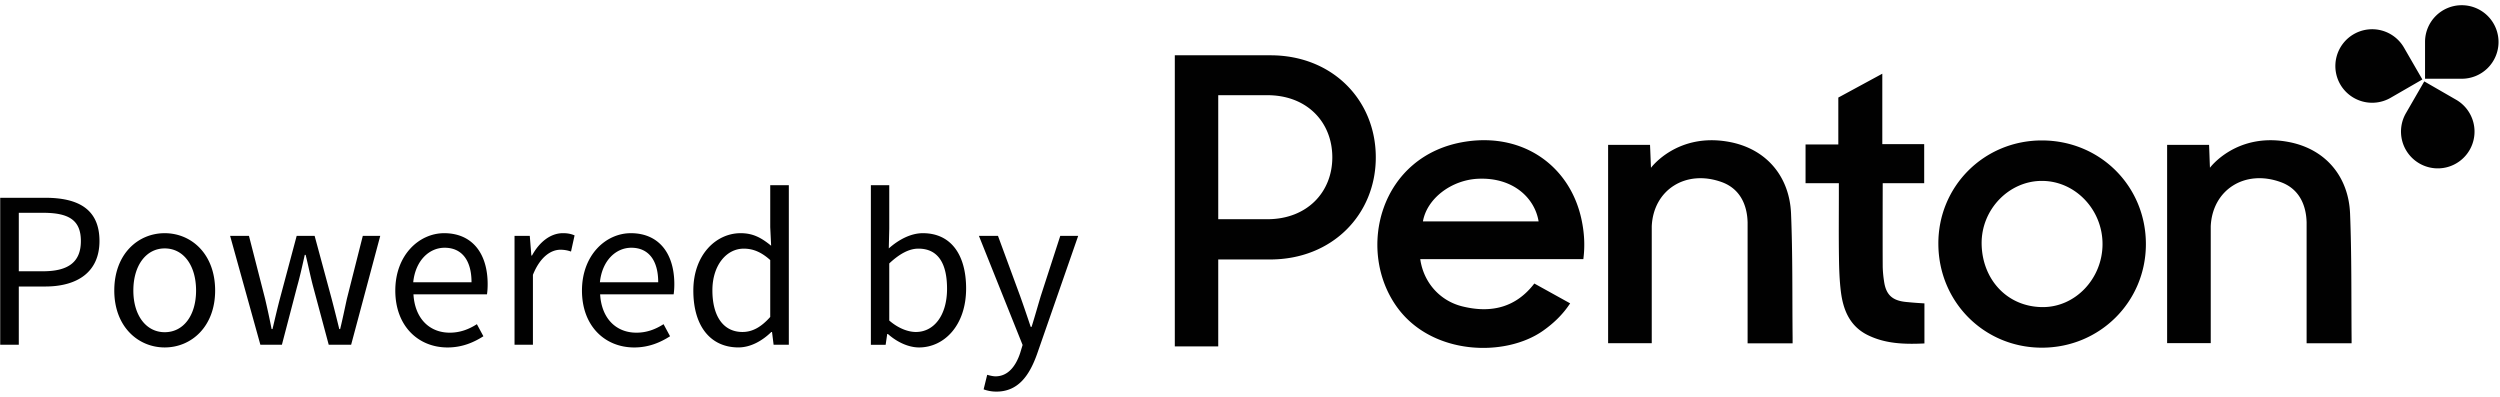 <svg version="1.1" id="Layer_1" xmlns="http://www.w3.org/2000/svg" xmlns:xlink="http://www.w3.org/1999/xlink" x="0" y="0" width="170.1" height="27" viewBox="0 0 170.1 27" xml:space="preserve"><defs><path id="SVGID_1_" d="M.014.355h169.987v26.29H.014z"/></defs><clipPath id="SVGID_2_"><use xlink:href="#SVGID_1_" overflow="visible"/></clipPath><path clip-path="url(#SVGID_2_)" fill="#010101" d="M170 2.876a2.503 2.503 0 0 0-2.484-2.521A2.495 2.495 0 0 0 165 2.834v2.523h2.479A2.5 2.5 0 0 0 170 2.876"/><g><defs><path id="SVGID_3_" d="M0 .354h170v26.292H0z"/></defs><clipPath id="SVGID_4_"><use xlink:href="#SVGID_3_" overflow="visible"/></clipPath><path clip-path="url(#SVGID_4_)" fill="#010101" d="M160.167 2.315a2.504 2.504 0 0 0-.944 3.411 2.508 2.508 0 0 0 3.412.941l2.183-1.26-1.241-2.149a2.5 2.5 0 0 0-3.41-.943M164.599 11.111a2.5 2.5 0 0 0 3.423-.888 2.503 2.503 0 0 0-.888-3.425l-2.186-1.26-1.24 2.148a2.503 2.503 0 0 0 .891 3.425M86.23 14.915h-3.341V6.477h3.341c2.712 0 4.421 1.843 4.421 4.23 0 2.36-1.709 4.208-4.421 4.208m.216-11.153h-6.512v19.807h2.955v-5.915h3.529c4.233 0 7.191-3.066 7.191-6.946 0-3.907-2.958-6.946-7.163-6.946M138.949 20.895c-2.429-.029-4.091-1.929-4.119-4.312-.025-2.348 1.876-4.281 4.104-4.274 2.263 0 4.134 1.956 4.122 4.318-.011 2.339-1.862 4.297-4.107 4.268m.002-11.339c-3.953-.013-7.095 3.127-7.065 7.065.026 3.94 3.129 7.035 7.046 7.035 3.923 0 7.057-3.104 7.074-7.015.018-3.949-3.094-7.073-7.055-7.085M121.862 14.52c-.103-2.443-1.603-4.358-4.153-4.855-3.58-.692-5.377 1.753-5.377 1.753-.024-.564-.041-1.078-.064-1.56h-2.852V23.35h2.969v-7.952c.109-2.482 2.316-3.886 4.752-3.012 1.231.442 1.74 1.518 1.77 2.747v8.227h3.062v-.377c-.029-2.82.01-5.645-.107-8.463M160.002 22.983c-.023-2.82.009-5.648-.104-8.465-.103-2.441-1.602-4.358-4.156-4.853-3.577-.693-5.377 1.749-5.377 1.749-.025-.562-.037-1.075-.06-1.557h-2.854v13.49h2.968v-7.949c.11-2.482 2.317-3.89 4.753-3.01 1.231.439 1.739 1.516 1.77 2.741v8.228h3.061c-.001.001.001-.26-.001-.374M128.187 19.112a7.52 7.52 0 0 1-.087-.967c-.01-1.728 0-5.682 0-5.682h2.822V9.806h-2.85V5.015l-2.993 1.623v3.193h-2.229v2.635h2.266v.761c0 1.443-.014 2.881.008 4.322.01.772.036 1.542.131 2.307.156 1.233.604 2.328 1.799 2.93 1.217.61 2.521.646 3.884.582v-2.726c-.655-.037-.874-.061-1.239-.095-.958-.092-1.386-.497-1.512-1.435"/><path clip-path="url(#SVGID_4_)" fill="#010101" d="M96.816 15.065c.277-1.574 1.957-2.825 3.763-2.903 2.394-.102 3.851 1.324 4.108 2.903h-7.871zm2.93-5.432c-5.873.884-7.509 7.396-4.674 11.288 2.373 3.259 7.344 3.402 9.925 1.577.726-.513 1.347-1.112 1.835-1.858l-2.436-1.349c-1.221 1.593-2.881 2.059-4.913 1.552-1.525-.382-2.628-1.635-2.849-3.212h11.096c.123-.94.061-1.81-.117-2.661-.745-3.587-3.871-5.937-7.867-5.337M.014 13.457h3.062c2.212 0 3.692.747 3.692 2.942 0 2.104-1.494 3.095-3.692 3.095H1.279v3.963H.014v-10zm2.912 5c1.737 0 2.577-.639 2.577-2.058 0-1.448-.855-1.92-2.577-1.92H1.279v3.978h1.647zM11.207 15.866c1.815 0 3.431 1.415 3.431 3.902 0 2.453-1.616 3.872-3.431 3.872s-3.431-1.419-3.431-3.872c0-2.487 1.616-3.902 3.431-3.902m0 6.737c1.28 0 2.134-1.144 2.134-2.835 0-1.708-.854-2.866-2.134-2.866-1.265 0-2.134 1.158-2.134 2.866 0 1.691.869 2.835 2.134 2.835M15.657 16.048h1.282l1.098 4.284a58.1 58.1 0 0 1 .443 2.057h.061c.165-.687.319-1.37.501-2.057l1.144-4.284h1.221l1.158 4.284c.183.701.351 1.37.519 2.057h.06c.168-.687.305-1.355.458-2.057l1.083-4.284h1.187l-1.981 7.408h-1.525L21.3 19.479c-.185-.703-.321-1.39-.503-2.137h-.061c-.168.747-.321 1.45-.519 2.15l-1.036 3.964h-1.465l-2.059-7.408zM30.22 15.866c1.891 0 2.96 1.354 2.96 3.474 0 .262-.017.504-.047.688h-5.001c.091 1.601 1.052 2.607 2.47 2.607.701 0 1.295-.228 1.845-.578l.443.821c-.642.411-1.433.763-2.441.763-1.981 0-3.553-1.448-3.553-3.871 0-2.429 1.633-3.904 3.324-3.904m1.862 3.338c0-1.508-.672-2.348-1.83-2.348-1.037 0-1.983.854-2.137 2.348h3.967zM35.009 16.048h1.037l.107 1.34h.044c.503-.929 1.267-1.523 2.104-1.523.321 0 .55.047.793.151l-.243 1.1a2.063 2.063 0 0 0-.718-.124c-.625 0-1.372.457-1.873 1.708v4.757h-1.251v-7.409zM42.921 15.866c1.891 0 2.96 1.354 2.96 3.474 0 .262-.018.504-.047.688h-5.001c.091 1.601 1.052 2.607 2.47 2.607.701 0 1.295-.228 1.845-.578l.443.821c-.643.411-1.433.763-2.441.763-1.981 0-3.553-1.448-3.553-3.871.001-2.429 1.633-3.904 3.324-3.904m1.863 3.338c0-1.508-.672-2.348-1.83-2.348-1.037 0-1.983.854-2.137 2.348h3.967zM50.394 15.866c.852 0 1.417.318 2.074.854l-.061-1.265v-2.853h1.265v10.855h-1.036l-.107-.869h-.047c-.579.564-1.372 1.051-2.241 1.051-1.861 0-3.066-1.4-3.066-3.871 0-2.409 1.526-3.902 3.219-3.902m.122 6.722c.686 0 1.28-.336 1.891-1.022v-3.871c-.626-.563-1.19-.777-1.801-.777-1.187 0-2.134 1.143-2.134 2.834 0 1.768.747 2.836 2.044 2.836M59.254 12.602h1.251v2.957l-.032 1.343c.672-.596 1.494-1.036 2.317-1.036 1.922 0 2.944 1.477 2.944 3.764 0 2.531-1.511 4.01-3.203 4.01-.686 0-1.465-.335-2.118-.915h-.047l-.107.733h-1.005V12.602zm3.063 9.986c1.22 0 2.12-1.114 2.12-2.942 0-1.633-.548-2.729-1.952-2.729-.626 0-1.279.35-1.98 1.007v3.885c.654.566 1.326.779 1.812.779M67.734 25.606c.837 0 1.373-.669 1.677-1.584l.167-.55-2.973-7.424h1.297l1.509 4.1c.229.642.489 1.404.717 2.09h.062c.211-.671.425-1.433.622-2.09l1.329-4.1h1.219l-2.791 8.02c-.518 1.463-1.28 2.577-2.774 2.577-.336 0-.626-.063-.869-.153l.243-.99c.154.043.383.104.565.104"/></g></svg>